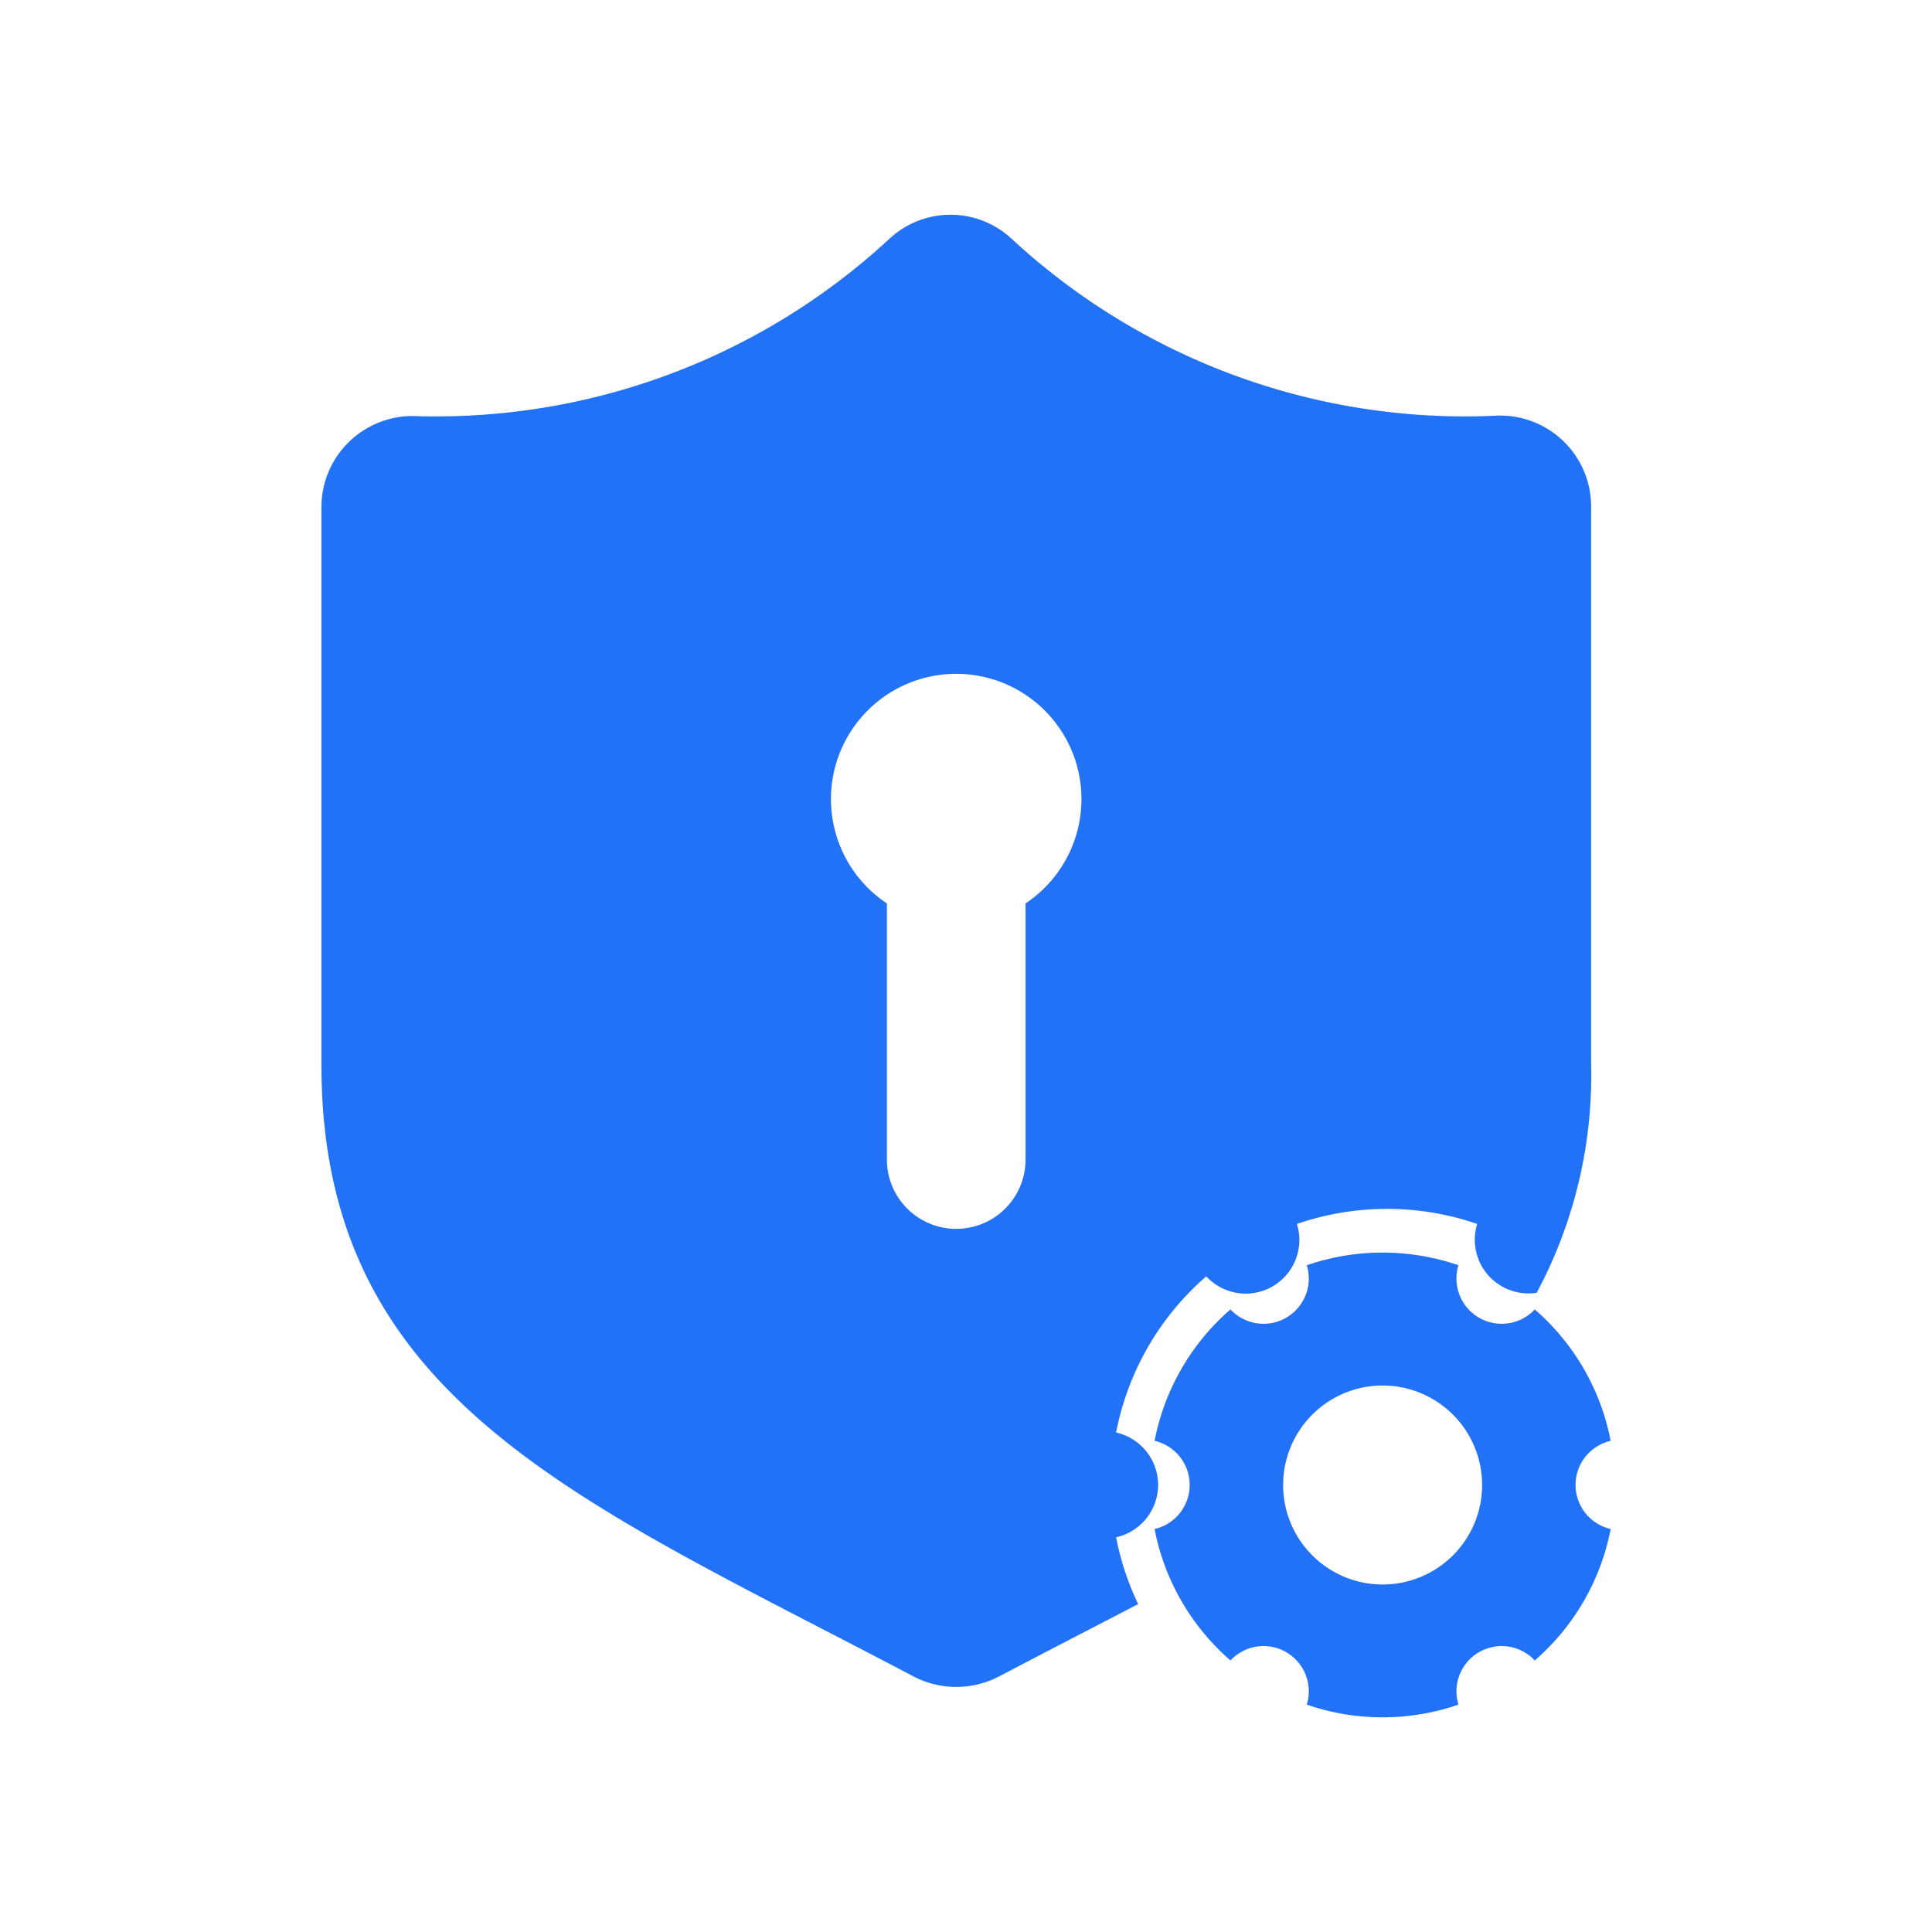 <svg t="1741152058412" class="icon" viewBox="0 0 1024 1024" version="1.1" xmlns="http://www.w3.org/2000/svg" p-id="43893" width="200" height="200"><path d="M793.145 220.302q-8.05 0.398-16.213 0.398a353.735 353.735 0 0 1-241.01-94.379 47.531 47.531 0 0 0-64.256 0 353.735 353.735 0 0 1-241.01 94.379c-3.413 0-6.798 0-10.183-0.171a48.356 48.356 0 0 0-50.119 48.356v295.31c0 178.233 136.533 230.884 313.657 324.267a48.981 48.981 0 0 0 45.653 0c25.6-13.454 50.062-26.027 73.586-38.258a145.351 145.351 0 0 1-11.691-35.413 28.444 28.444 0 0 0 0-55.524 146.176 146.176 0 0 1 47.787-82.773 28.444 28.444 0 0 0 48.043-27.79 147.143 147.143 0 0 1 95.545 0 28.444 28.444 0 0 0 31.545 36.494 243.911 243.911 0 0 0 28.843-121.003V268.658a48.185 48.185 0 0 0-50.176-48.356z m-231.054 239.986a66.418 66.418 0 0 1-18.517 18.546v135.737a36.75 36.75 0 0 1-73.5 0v-135.737a66.389 66.389 0 1 1 92.018-18.546z" fill="#2172F6" p-id="43894"></path><path d="M773.006 903.481a23.979 23.979 0 0 1 40.448-23.41 122.88 122.88 0 0 0 40.22-69.66 23.979 23.979 0 0 1 0-46.734 122.908 122.908 0 0 0-40.22-69.66 23.979 23.979 0 0 1-40.448-23.41 123.79 123.79 0 0 0-80.384 0 23.979 23.979 0 0 1-40.448 23.41 123.051 123.051 0 0 0-40.22 69.66 23.979 23.979 0 0 1 0 46.734 123.079 123.079 0 0 0 40.22 69.66 23.979 23.979 0 0 1 40.448 23.41 123.221 123.221 0 0 0 80.384 0z m-92.928-116.423a52.736 52.736 0 1 1 52.764 52.764 52.764 52.764 0 0 1-52.764-52.764z" fill="#2172F6" p-id="43895"></path></svg>

